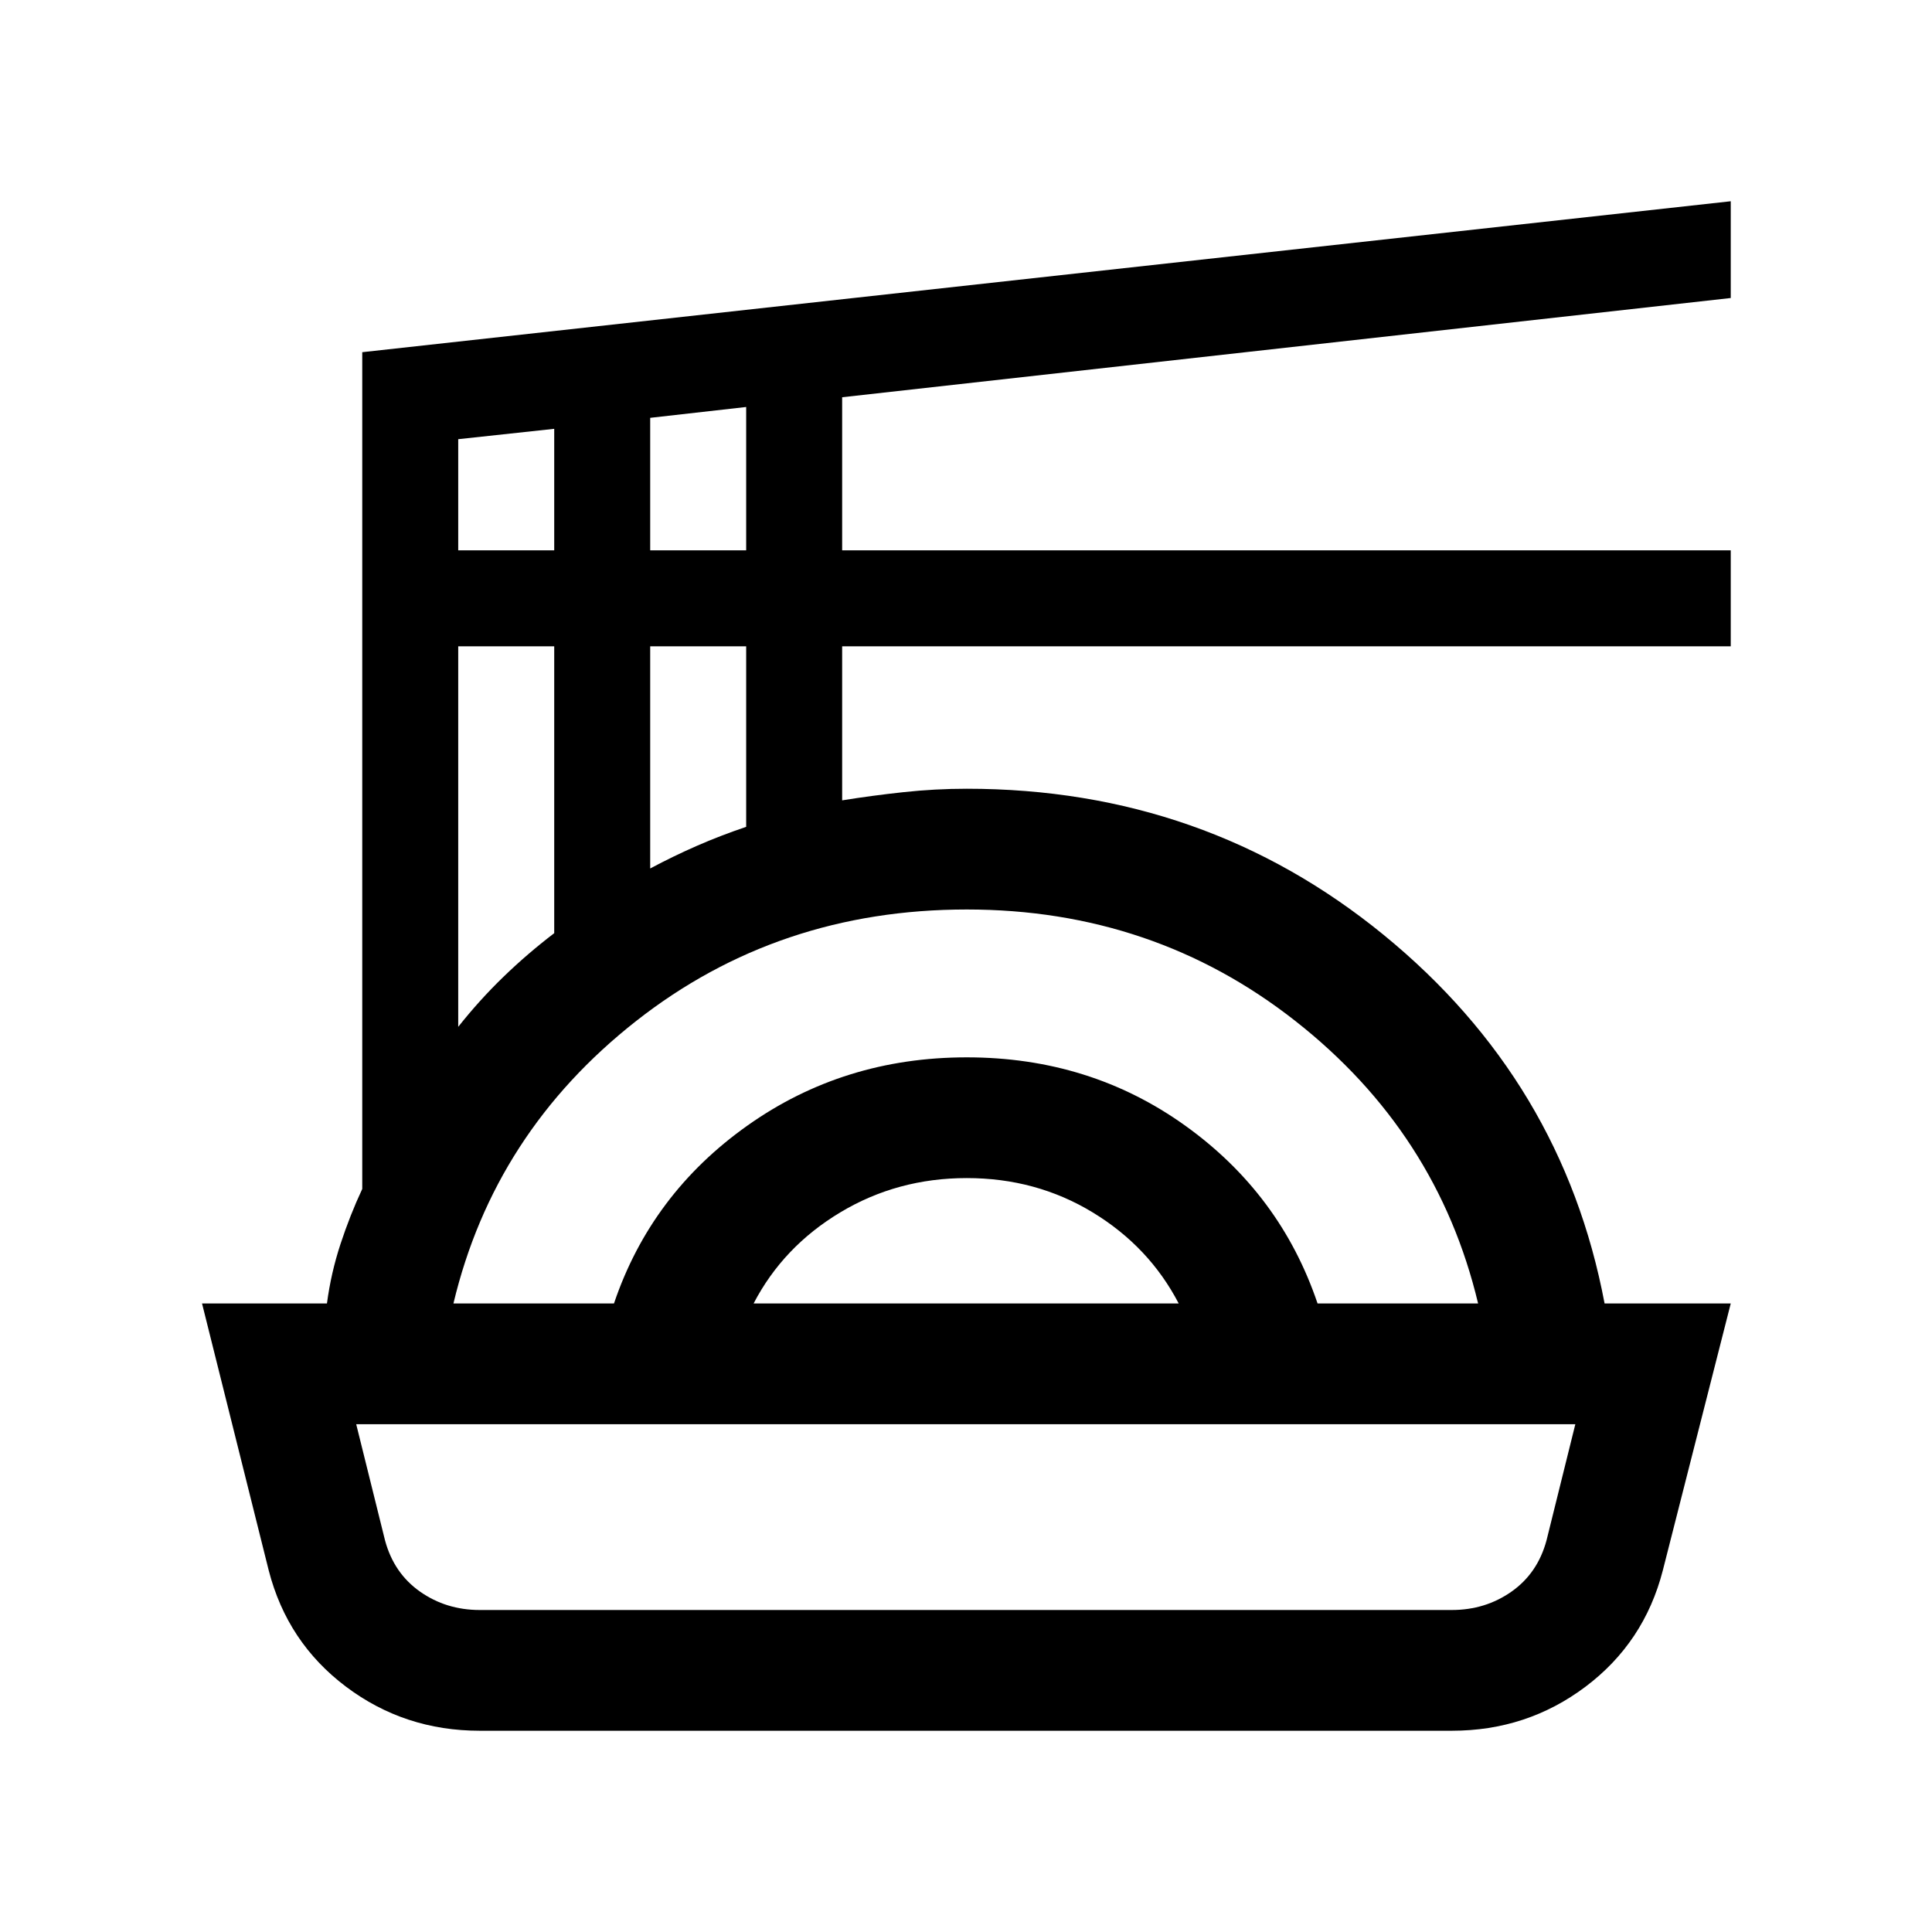 <svg xmlns="http://www.w3.org/2000/svg" height="24" viewBox="0 -960 960 960" width="24"><path d="M238.39-100q-37.39 0-66.5-21.92-29.12-21.93-38.35-57.7l-33.15-132.69h62.07q2-15.15 6.73-29.54 4.73-14.38 10.81-27.38V-785l680-75v48.08l-441.54 49.31v76.07H860v47.69H418.46v76.54q14.77-2.38 30.46-4.07 15.7-1.7 31.46-1.7 118.31 0 207.2 72.66 88.88 72.65 109.73 183.11H860l-33.77 132.69q-9.23 35.77-38.35 57.7Q758.77-100 721.38-100H238.39Zm0-60h482.99q16.7 0 29.7-9.15 13-9.16 17.38-25.47l14.31-57.69H177l14.31 57.69q4.38 16.31 17.38 25.47 13 9.15 29.7 9.15Zm-13.08-152.31h79.77q18.38-54.38 66.23-88.34 47.84-33.96 109.07-33.96 61.24 0 108.58 33.96 47.35 33.96 65.73 88.34h79.77q-20.23-84.92-90.77-140.34-70.54-55.43-163.31-55.43-93.77 0-164.3 55.43-70.54 55.42-90.77 140.34Zm149.15 0h211.23q-14.69-28.23-42.77-45.27-28.07-17.04-62.54-17.04-34.46 0-62.84 17.04-28.39 17.04-43.08 45.27ZM227.69-449.77q10.54-13.31 22.46-24.84 11.93-11.54 25.24-21.7v-142.54h-47.7v189.08Zm95.39-78.69q11.54-6.15 23.15-11.23 11.62-5.08 24.54-9.46v-89.7h-47.69v110.39Zm-95.39-158.08h47.7v-60.38l-47.7 5.15v55.23Zm95.39 0h47.69v-71.23l-47.69 5.39v65.84Zm157.3 434.23Z"/></svg>